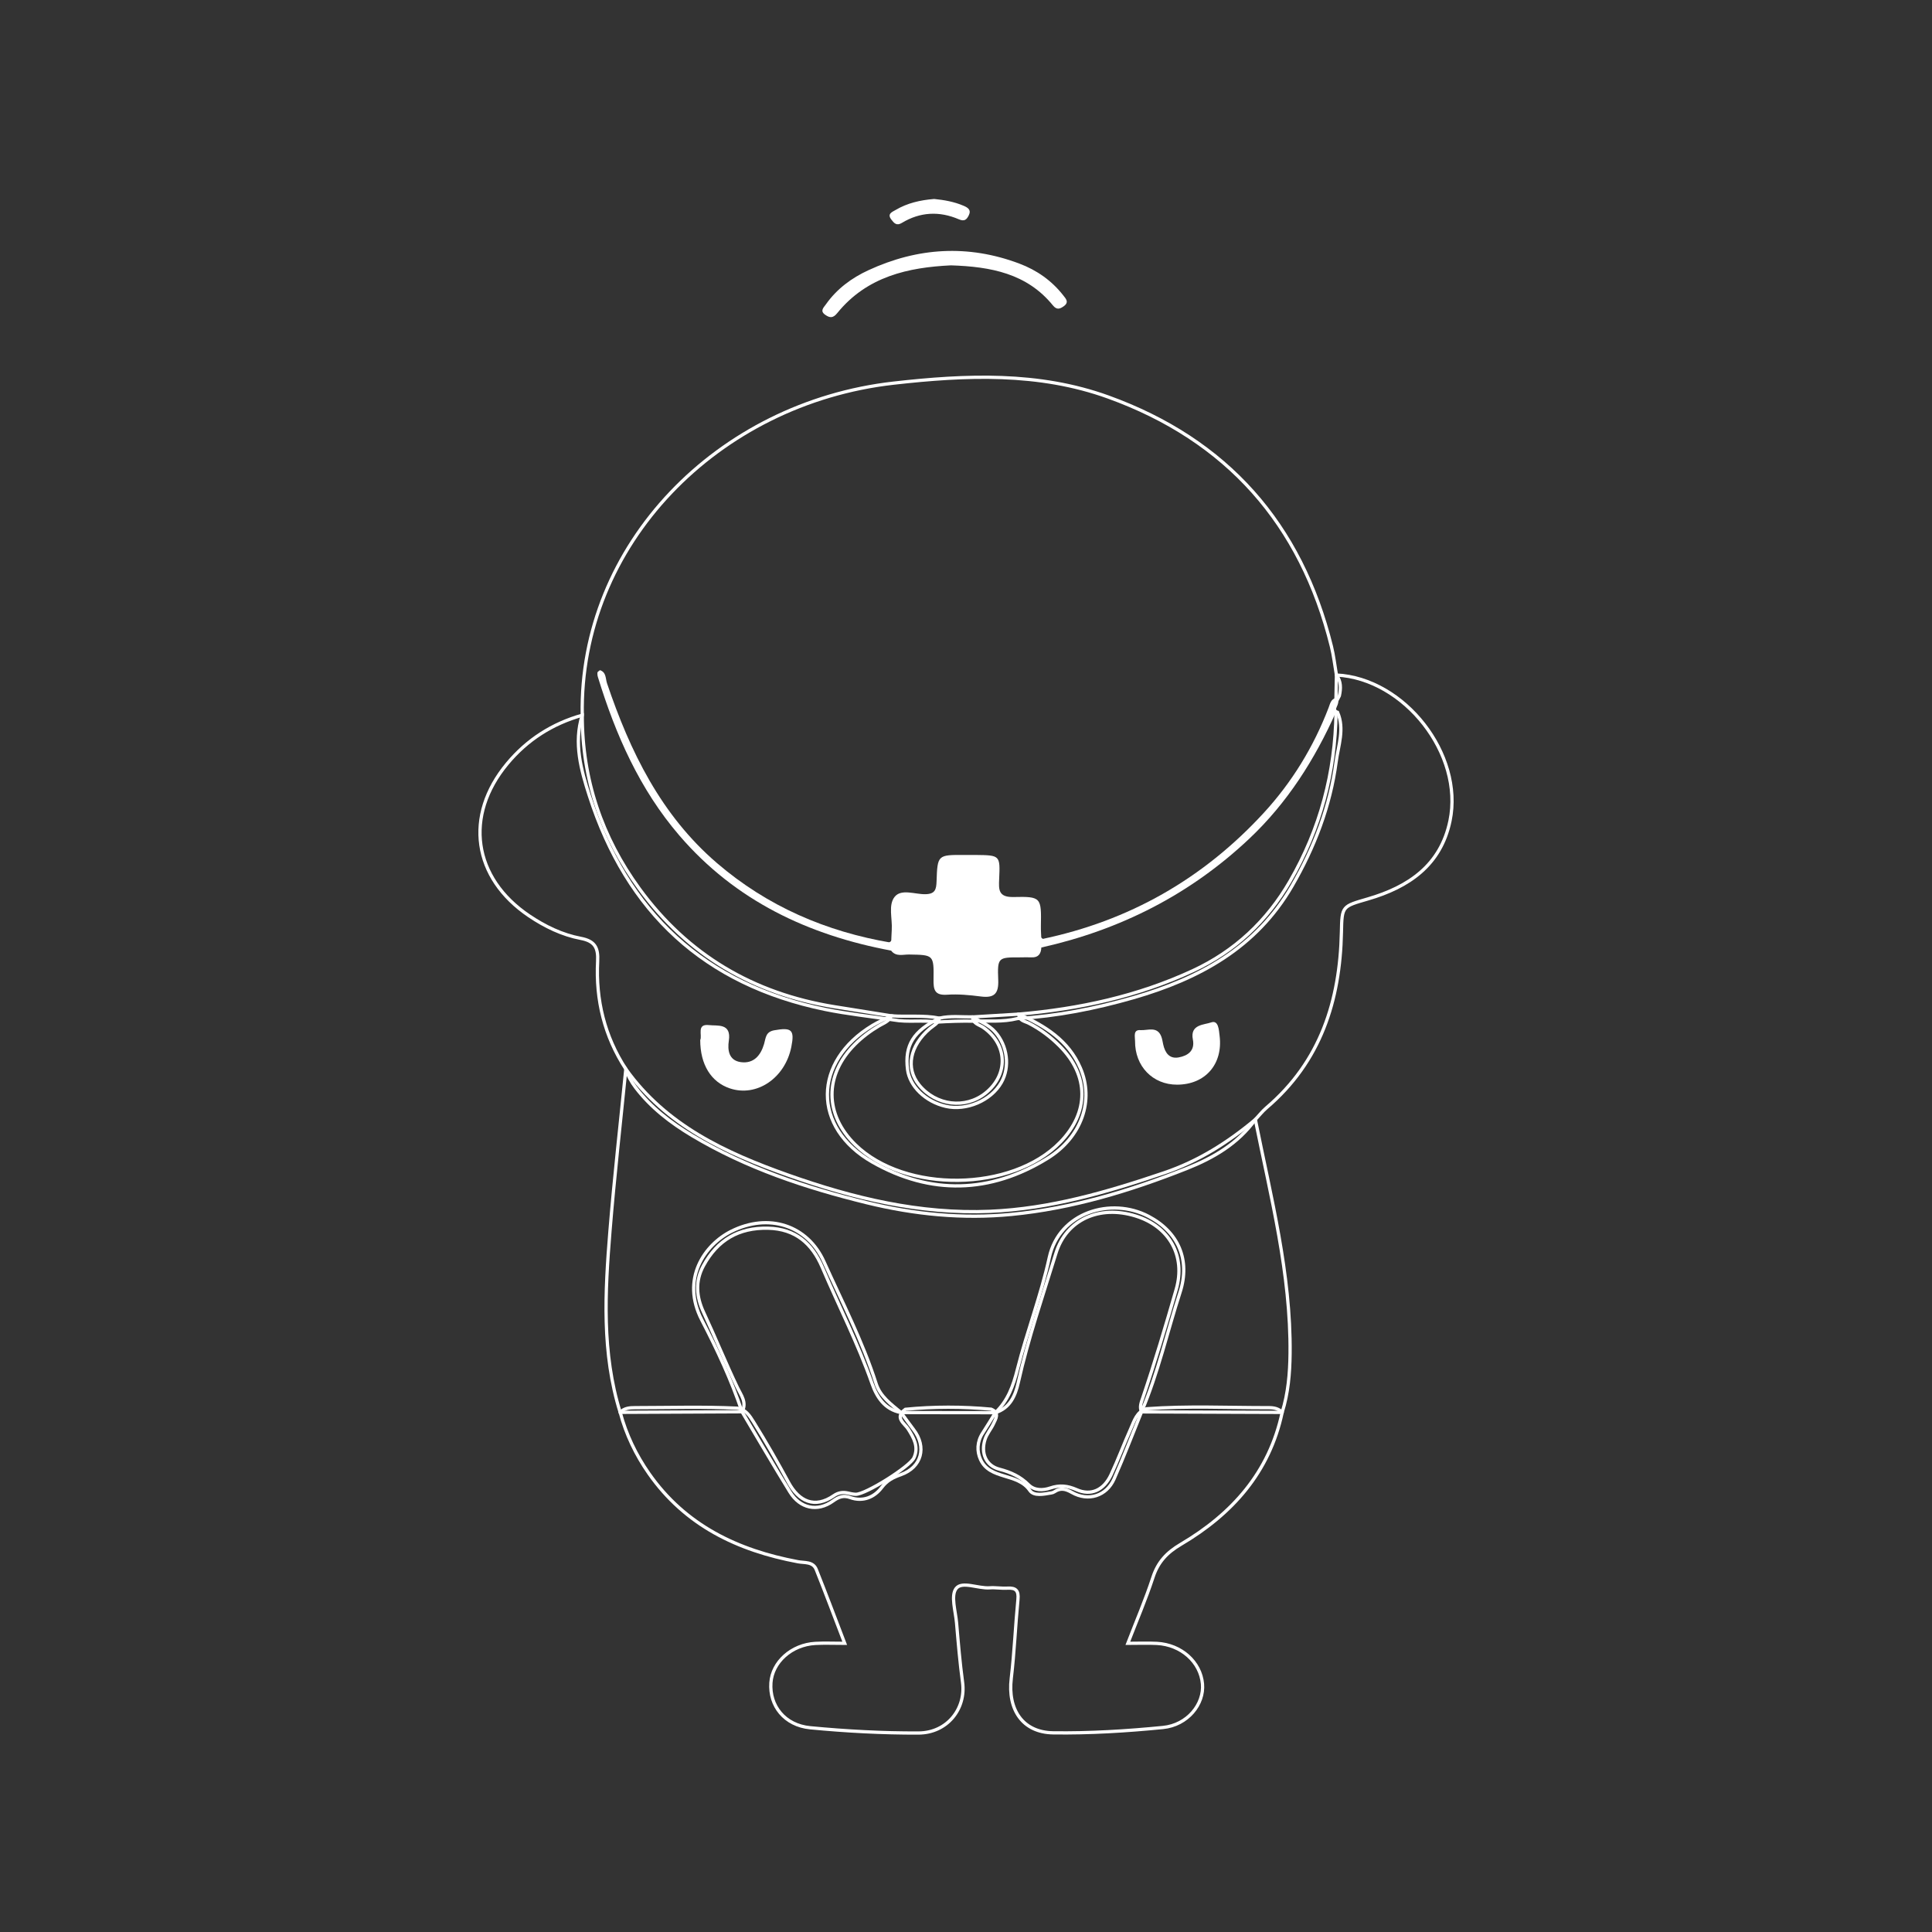 <?xml version="1.0" encoding="utf-8"?>
<!-- Generator: Adobe Illustrator 16.0.0, SVG Export Plug-In . SVG Version: 6.00 Build 0)  -->
<!DOCTYPE svg PUBLIC "-//W3C//DTD SVG 1.1//EN" "http://www.w3.org/Graphics/SVG/1.1/DTD/svg11.dtd">
<svg version="1.1" id="Layer_1" xmlns="http://www.w3.org/2000/svg" xmlns:xlink="http://www.w3.org/1999/xlink" x="0px" y="0px"
	 width="595.279px" height="595.275px" viewBox="0 123.307 595.279 595.275" enable-background="new 0 123.307 595.279 595.275"
	 xml:space="preserve">
<rect x="0" y="123.307" width="595.279" height="595.275" fill="#333333" stroke="none"/>
<g>
	<path fill="none" stroke="#FFFFFF" stroke-miterlimit="10" d="M179.399,343.671c-0.969-52.525,41.738-96.179,95.907-102.309
		c22.35-2.528,44.704-3.475,66.157,4.273c36.507,13.186,59.438,39.07,68.763,76.834c0.715,2.891,1.041,5.875,1.549,8.816
		c1.461,1.978,1.397,4.167,0.899,6.417c-5.312,9.919-9.485,20.404-16.427,29.519c-14.86,19.515-34.188,32.635-56.832,41.271
		c-4.64,1.77-9.355,3.363-14.219,4.481c-2.014,0.466-3.93,1.035-5.312-1.16c-0.186-0.465-0.317-0.941-0.425-1.429
		c-0.594-2.735,0.805-5.984-1.082-8.214c-2.003-2.367-5.336-0.921-8.05-1.379c-3.838-0.647-3.994-3.378-3.956-6.336
		c0.073-5.728-0.291-6.124-5.892-6.444c-0.992-0.057-1.987-0.045-2.982-0.049c-6.744-0.028-6.872-0.038-7.379,6.535
		c-0.284,3.682-1.948,5.459-5.612,5.414c-0.661-0.008-1.325,0.022-1.988,0.049c-6.009,0.229-6.246,0.485-6.375,6.728
		c-0.041,1.981,0.119,3.985-0.543,5.909c-1.312,2.56-3.611,2.07-5.678,1.6c-23.934-5.467-44.853-16.28-60.771-35.391
		c-8.552-10.264-14.851-21.952-19.425-34.515c-1.271-3.488-2.842-6.866-3.873-10.44c5.173,16.031,11.951,31.331,22.735,44.39
		c14.385,17.416,32.967,28.47,54.724,34.352c4.153,1.123,8.443,1.633,12.539,2.988c2.604,0.742,5.28,0.489,7.926,0.546
		c3.459,0.074,4.993,1.756,5.297,5.194c0.604,6.848,1.058,7.167,8.037,7.686c1.323,0.1,2.656,0.01,3.979,0.085
		c3.488,0.199,5.354-1.217,5.178-4.895c-0.058-1.156,0.038-2.32,0.121-3.48c0.202-2.824,1.534-4.17,4.521-3.884
		c2.945,0.282,5.997,0.778,8.574-1.382c4.329-3.051,9.641-3.27,14.468-4.875c20.504-6.826,38.583-17.539,53.67-33.041
		c8.976-9.222,15.929-19.879,21.235-31.629c0.574-1.271,0.373-4.004,3.263-3.141c2.231,5.127,0.231,10.238-0.429,15.222
		c-1.81,13.673-6.668,26.351-13.591,38.307c-11.022,19.036-28.672,28.587-48.877,34.413c-11.679,3.365-23.594,5.709-35.772,6.443
		c-4.482,1.121-9.056,0.646-13.592,0.791c-3.694-0.064-7.386,0.061-11.073,0.286c-4.456-0.721-8.995,0.15-13.446-0.659
		c-7.045-1.107-14.145-1.816-21.152-3.254c-37.161-7.627-61.069-29.946-72.565-65.724
		C179.057,360.614,176.696,352.279,179.399,343.671z"/>
	<path fill="none" stroke="#FFFFFF" stroke-miterlimit="10" d="M179.399,343.671c-0.021,19.743,6.019,37.577,17.572,53.431
		c14.907,20.455,35.166,32.379,60.116,36.395c5.85,0.94,11.699,1.869,17.55,2.803c-0.684,1.729-2.373,2.242-3.775,3.072
		c-2.734,1.619-5.244,3.5-7.493,5.76c-9.398,9.441-9.358,21.535,0.14,30.847c15.283,14.985,48.265,14.592,63.158-0.756
		c8.975-9.244,8.901-20.498-0.126-29.583c-2.844-2.862-6.001-5.229-9.589-7.08c-1.215-0.625-3.05-0.75-3.042-2.78
		c18.604-1.611,36.649-5.494,53.669-13.403c12.885-5.987,22.821-15.311,29.896-27.561c9.298-16.11,13.979-33.547,14.175-52.166
		c-1.437-1.43,0.104-2.867-0.014-4.301c0.047-2.354,0.094-4.707,0.141-7.06c20.947,1.056,39.244,24.39,34.992,44.922
		c-2.84,13.716-12.754,20.413-25.27,24.06c-7.984,2.326-8.021,2.169-8.188,10.246c-0.437,21.141-6.418,39.908-23.104,54.121
		c-1.254,1.068-2.283,2.402-3.418,3.613c-5.367,7.422-12.903,11.83-21.199,15.113c-17.404,6.885-35.25,12.309-53.938,14.119
		c-15.007,1.455-29.896,0.002-44.576-3.597c-18.841-4.618-37.133-10.696-53.854-20.709c-6.56-3.928-12.66-8.596-17.392-14.809
		c-1.336-1.756-2.347-3.604-3.002-5.678c-6.574-10.109-9.302-21.275-8.685-33.213c0.211-4.114-0.812-6.215-5.199-7.045
		c-5.729-1.086-11.004-3.642-15.896-6.933c-17.321-11.657-20.11-30.846-6.752-46.904
		C162.438,351.215,170.171,346.281,179.399,343.671z"/>
	<path fill="none" stroke="#FFFFFF" stroke-miterlimit="10" d="M395.059,558.488c-3.937,18.52-15.457,31.35-31.231,40.646
		c-4.304,2.537-7.037,5.447-8.58,10.164c-2.207,6.748-5.027,13.3-7.744,20.343c3.354,0,6.166-0.123,8.965,0.022
		c7.491,0.392,13.426,5.724,14.032,12.471c0.562,6.253-4.606,12.693-12.174,13.438c-11.231,1.105-22.564,1.805-33.839,1.646
		c-9.402-0.133-14.043-7.168-12.904-16.764c0.96-8.082,1.273-16.242,2.062-24.35c0.262-2.689-0.631-3.621-3.23-3.465
		c-1.818,0.108-3.667-0.229-5.482-0.101c-3.589,0.256-8.52-2.156-10.341,0.207c-1.695,2.199-0.171,6.978,0.139,10.603
		c0.521,6.118,1.028,12.248,1.852,18.332c1.095,8.1-4.729,15.562-13.572,15.594c-11.124,0.043-22.288-0.562-33.364-1.621
		c-7.904-0.756-12.613-6.795-12.119-13.861c0.448-6.403,6.369-11.719,13.682-12.129c2.785-0.156,5.587-0.024,9.062-0.024
		c-3.05-7.947-5.829-15.382-8.771-22.748c-0.988-2.48-3.591-2.011-5.626-2.392c-18.623-3.487-34.749-11.19-45.941-27.196
		c-4.026-5.759-7.021-12.025-8.845-18.83c1.271-1.345,2.968-1.447,4.619-1.447c10.47-0.006,20.938-0.336,31.395,0.16
		c2.641,0.312,3.874,2.303,5.12,4.308c3.778,6.077,7.329,12.29,10.743,18.571c3.191,5.871,8.059,8.145,13.942,4.072
		c1.299-0.898,2.727-1.164,4.276-0.818c0.812,0.182,1.628,0.373,2.46,0.4c2.974,0.1,16.756-8.541,17.978-11.285
		c1.493-3.354-0.026-5.996-1.781-8.803c-1.067-1.711-4.422-3.538-0.889-6.098c8.818-0.869,17.633-0.847,26.44-0.037
		c2.669,1.11,1.455,2.905,0.698,4.521c-0.773,1.651-2.037,3.055-2.601,4.826c-1.33,4.192,0.271,8.067,4.457,9.153
		c3.498,0.908,6.428,2.244,9.01,4.824c1.747,1.746,4.367,1.736,6.642,0.961c2.86-0.973,5.342-0.719,8.142,0.521
		c4.417,1.954,8.36,0.147,10.592-4.625c2.187-4.675,3.981-9.53,6.093-14.241c1.062-2.375,1.79-5.135,4.777-6.065
		c12.588-0.938,25.18-0.324,37.767-0.343C392.455,557.027,393.948,557.288,395.059,558.488z"/>
	<path fill="none" stroke="#FFFFFF" stroke-miterlimit="10" d="M306.681,558.581c-9.681-0.013-19.358-0.024-29.039-0.037
		c-5.06-0.922-7.502-4.789-8.975-8.982c-4.309-12.275-10.22-23.841-15.312-35.768c-3.119-7.305-8.215-11.85-16.674-12.055
		c-9.122-0.221-15.631,3.66-19.934,11.555c-2.62,4.81-2.172,9.644,0.051,14.394c3.594,7.684,6.779,15.55,10.443,23.206
		c1.09,2.276,2.972,4.563,1.39,7.407c-12.518,0.058-25.032,0.115-37.551,0.173c-5.696-18.329-4.657-37.077-3.147-55.782
		c1.349-16.689,3.242-33.336,4.896-50.002c12.406,17.385,30.71,25.824,49.966,32.664c20.108,7.141,40.668,12.096,62.244,11.182
		c18.576-0.787,36.151-5.945,53.631-11.865c10.597-3.588,19.677-9.354,28.119-16.418c4.785,23.854,10.955,47.513,10.701,72.103
		c-0.062,6.11-0.584,12.23-2.433,18.135c-14.442-0.053-28.89-0.104-43.333-0.157c-0.69-1.521-0.088-2.931,0.392-4.343
		c3.741-11.034,7.067-22.198,10.291-33.389c2.979-10.353-2.115-19.396-12.479-22.617c-11.188-3.476-21.387,1.1-24.589,11.5
		c-4.062,13.194-8.558,26.271-11.583,39.774C312.835,553.374,311.211,557.122,306.681,558.581z"/>
	<path fill="#FFFFFF" d="M292.994,205.067c-13.078,0.628-25.854,3.385-35.031,14.718c-1.293,1.597-2.286,1.499-3.678,0.532
		c-1.741-1.21-0.537-2.208,0.215-3.271c3.358-4.75,7.892-8.09,13.084-10.487c15.188-7.01,30.705-7.971,46.468-2.045
		c5.385,2.024,9.991,5.24,13.562,9.815c0.8,1.024,1.865,2.085,0.16,3.322c-1.24,0.9-2.198,1.183-3.361-0.248
		C316.428,207.586,305.35,205.463,292.994,205.067z"/>
	<path fill="#FFFFFF" d="M287.836,184.613c3.034,0.301,6.128,0.833,9.041,2.085c1.226,0.525,2.482,1.207,1.62,2.952
		c-0.648,1.314-1.319,1.972-3.06,1.226c-5.992-2.573-11.932-2.292-17.572,1.117c-1.626,0.982-2.388,0.071-3.239-1.044
		c-1.365-1.786,0.273-2.323,1.295-2.93C279.549,185.868,283.557,184.955,287.836,184.613z"/>
	<path fill="none" stroke="#FFFFFF" stroke-miterlimit="10" d="M313.909,435.778c8.029,3.578,15.285,8.071,18.971,16.59
		c4.283,9.898,0.472,21.312-10.166,27.863c-17.597,10.842-35.993,11.342-53.892,1.151c-18.674-10.631-18.379-31.043,0.056-42.147
		c1.843-1.109,3.837-1.964,5.762-2.937c4.937,0.361,9.92-0.272,14.826,0.713c-0.345,1.652-1.839,2.267-2.943,3.211
		c-6.221,5.32-7.552,12.214-3.329,17.386c5.202,6.373,14.236,7.479,20.457,2.504c7.134-5.703,6.812-14.97-0.646-20.195
		c-1.271-0.894-3.247-1.154-3.345-3.275C304.409,436.351,309.159,436.065,313.909,435.778z"/>
	<path fill="#FFFFFF" d="M274.586,413.761c0.059-1.324,0.094-2.649,0.179-3.972c0.223-3.45-1.146-7.623,0.892-10.16
		c2.041-2.541,6.223-0.756,9.436-0.805c3.078-0.048,3.395-1.503,3.479-4.017c0.274-8.113,0.361-8.11,8.579-8.076
		c1.161,0.005,2.323-0.012,3.484,0.003c7.509,0.089,7.55,0.093,7.223,7.412c-0.145,3.199-0.297,5.648,4.405,5.545
		c8.611-0.191,8.608,0.12,8.449,9.021c-0.023,1.323,0.092,2.648,0.144,3.973c0.754,0.855,0.516,1.71,0,2.565
		c-0.112,1.921-0.895,3.14-3.054,3.032c-1.159-0.059-2.324,0.006-3.486,0.004c-6.771-0.013-7.028-0.003-6.746,6.964
		c0.173,4.26-1.264,5.621-5.369,5.088c-3.437-0.445-6.954-0.781-10.395-0.545c-3.894,0.268-4.219-1.611-4.17-4.735
		c0.114-7.571-0.011-7.522-7.521-7.65c-1.886-0.031-4.045,0.769-5.548-1.201C274.009,415.386,273.815,414.57,274.586,413.761z"/>
	<path fill="none" stroke="#FFFFFF" stroke-miterlimit="10" d="M299.659,436.64c2.376,1.414,4.999,2.438,6.918,4.566
		c3.859,4.279,4.689,10.871,1.927,15.67c-3.209,5.568-10.752,8.785-17.14,7.308c-6.188-1.433-11.091-6.168-11.735-11.341
		c-0.933-7.461,1.802-11.862,9.833-15.828C292.84,436.228,296.259,436.671,299.659,436.64z"/>
	<path fill="#FFFFFF" d="M274.586,413.761c-0.006,0.815-0.012,1.631-0.019,2.446c-25.558-4.796-47.986-15.39-65.224-35.441
		c-12.255-14.253-19.656-31.049-25.111-48.821c-0.142-0.456-0.206-0.974-0.144-1.439c0.033-0.235,0.438-0.419,0.767-0.708
		c1.979,0.646,1.685,2.587,2.168,4.024c7.106,21.037,16.634,40.61,33.887,55.416C236.429,402.553,254.514,410.357,274.586,413.761z"
		/>
	<path fill="#FFFFFF" d="M320.853,415.25c-0.001-0.856-0.002-1.712-0.002-2.566c27.022-5.592,49.859-18.613,68.511-38.894
		c8.735-9.499,15.38-20.373,20.006-32.446c0.472-1.231,0.682-2.624,2.268-2.997c1.778,1.428-0.461,2.867,0.014,4.299
		c-6.541,14.672-15,28.026-26.771,39.119C366.67,398.924,345.185,409.807,320.853,415.25z"/>
	<path fill="#FFFFFF" d="M215.75,443.753c0.7-1.434-1.231-5.049,2.71-4.596c2.615,0.301,6.94-0.685,6.103,4.828
		c-0.426,2.799-0.04,6.07,3.69,6.58c4.001,0.549,6.149-2.119,7.162-5.57c0.562-1.916,0.455-3.765,3.173-4.248
		c5.33-0.949,6.284-0.156,5.233,5.123c-1.914,9.621-10.675,15.543-18.917,12.789C219.125,456.729,215.755,451.382,215.75,443.753z"
		/>
	<path fill="#FFFFFF" d="M362.677,457.51c-7.494,0.015-13.012-5.661-12.95-13.426c0.012-1.33-0.682-3.551,1.649-3.379
		c2.209,0.164,5.196-1.338,6.454,2.014c0.287,0.771,0.394,1.609,0.574,2.418c0.571,2.548,1.891,4.492,4.756,3.976
		c2.842-0.514,5.067-2.078,4.383-5.498c-0.948-4.73,3.507-4.521,5.617-5.279c2.287-0.822,2.396,2.318,2.621,4.158
		C376.846,451.214,371.338,457.495,362.677,457.51z"/>
	<path fill="none" stroke="#FFFFFF" stroke-miterlimit="10" d="M228.633,558.3c-3.278-9.79-7.674-19.154-12.39-28.256
		c-6.554-12.645,0.854-23.246,9.093-27.367c11.458-5.729,23.454-1.913,28.539,9.386c5.587,12.412,11.908,24.518,16.063,37.552
		c1.274,4.004,4.641,6.379,7.704,8.932c1.271,1.729,2.511,3.483,3.817,5.187c4.187,5.44,2.509,11.669-3.874,13.937
		c-2.346,0.834-4.25,1.748-5.915,3.953c-2.247,2.978-5.753,4.519-9.698,3.111c-2.113-0.754-3.52-0.224-5.333,1.078
		c-4.777,3.428-10.119,2.271-13.235-2.783C238.365,574.855,233.545,566.55,228.633,558.3z"/>
	<path fill="none" stroke="#FFFFFF" stroke-miterlimit="10" d="M306.681,558.581c3.874-3.664,5.516-8.268,6.812-13.416
		c2.917-11.556,7.269-22.772,9.807-34.396c3.062-14.033,19.138-18.709,30.562-12.705c9.241,4.856,12.942,13.453,9.739,23.387
		c-3.963,12.291-6.806,24.945-11.877,36.877c-2.81,6.903-5.456,13.881-8.478,20.688c-2.315,5.221-7.916,7.022-12.959,4.159
		c-2.001-1.137-3.524-1.489-5.397-0.235c-0.27,0.182-0.604,0.303-0.927,0.354c-2.32,0.4-5.401,1.07-6.651-0.744
		c-3.798-5.512-12.285-3.227-15.182-9.516c-1.177-2.559-1.089-5.503,0.608-8.117C304.098,562.835,305.371,560.697,306.681,558.581z"
		/>
</g>
</svg>
